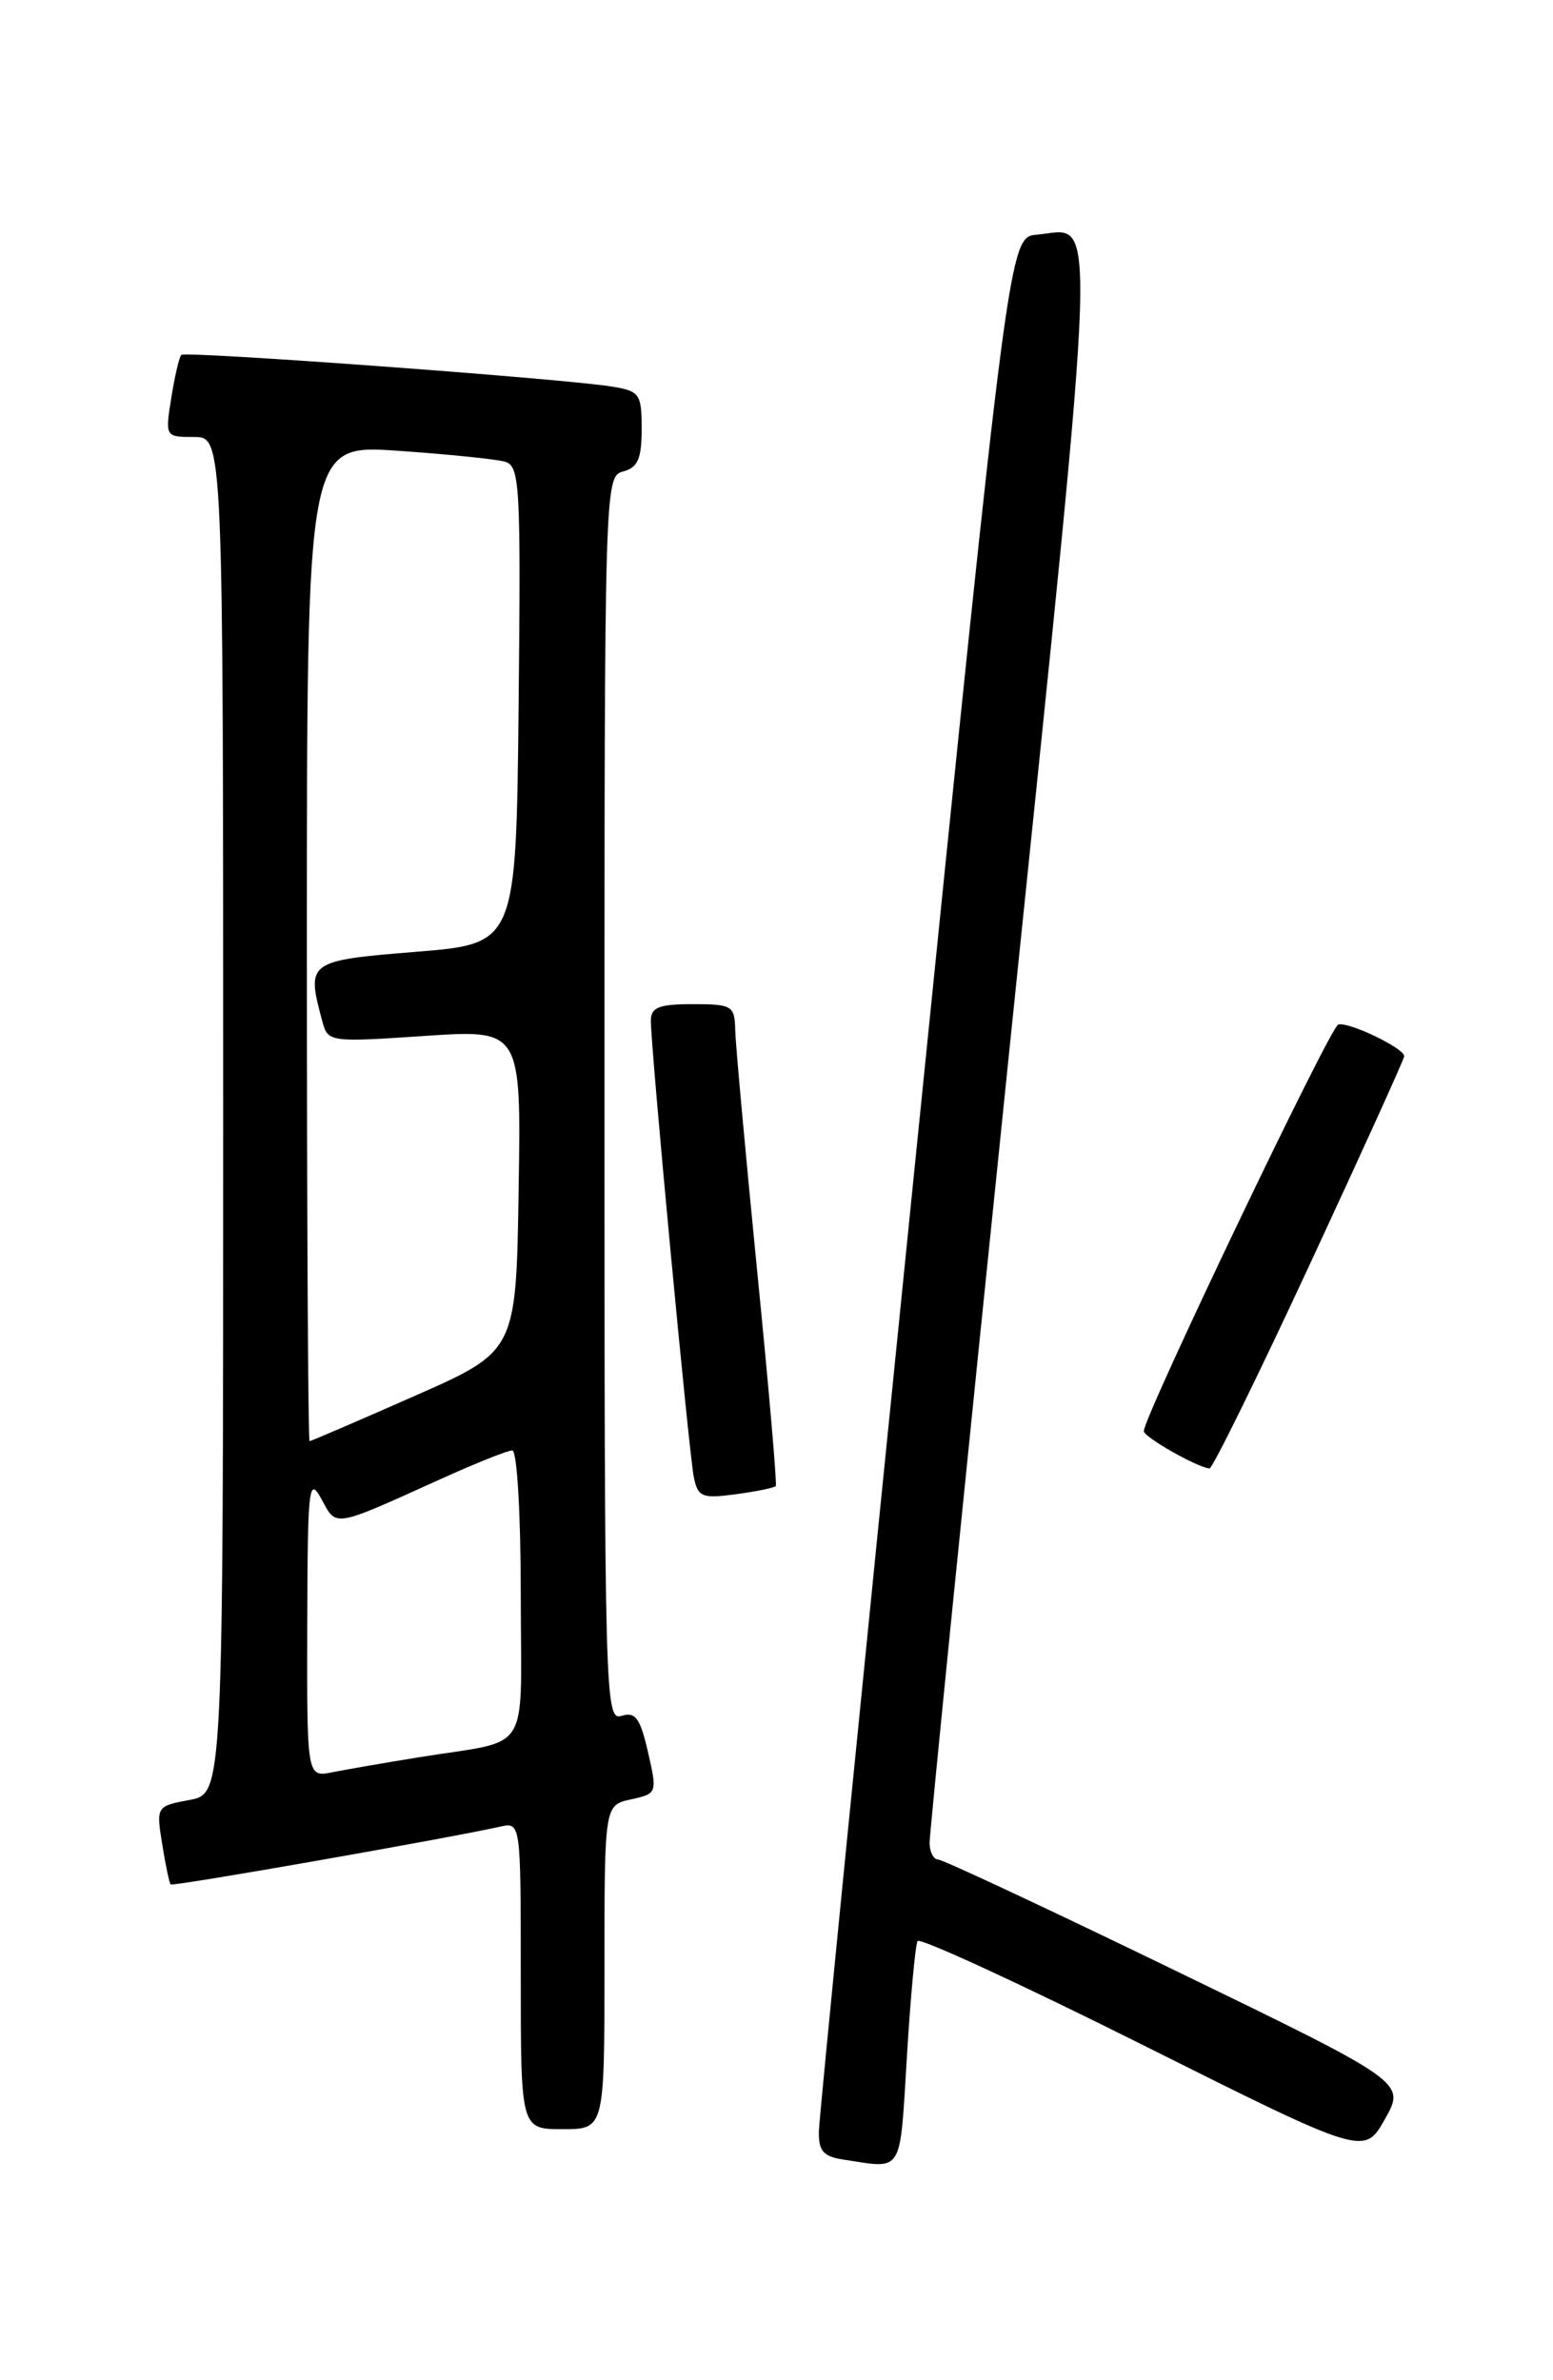<?xml version="1.0" encoding="UTF-8" standalone="no"?>
<!DOCTYPE svg PUBLIC "-//W3C//DTD SVG 1.1//EN" "http://www.w3.org/Graphics/SVG/1.1/DTD/svg11.dtd" >
<svg xmlns="http://www.w3.org/2000/svg" xmlns:xlink="http://www.w3.org/1999/xlink" version="1.1" viewBox="0 0 167 256">
 <g >
 <path fill="currentColor"
d=" M 97.52 221.25 C 97.91 214.79 98.43 209.17 98.67 208.77 C 98.90 208.37 109.81 213.40 122.90 219.95 C 146.71 231.86 146.71 231.86 148.93 227.91 C 151.15 223.96 151.15 223.96 126.46 211.98 C 112.88 205.39 101.37 200.00 100.88 200.00 C 100.40 200.00 99.98 199.21 99.96 198.25 C 99.94 197.29 103.86 158.34 108.67 111.69 C 118.23 19.02 118.05 24.67 111.50 25.24 C 108.50 25.50 108.50 25.50 98.31 126.00 C 92.70 181.28 88.09 227.71 88.06 229.18 C 88.01 231.36 88.52 231.95 90.75 232.28 C 97.18 233.26 96.74 233.98 97.52 221.25 Z  M 65.00 211.58 C 65.00 194.16 65.00 194.16 67.85 193.53 C 70.67 192.91 70.69 192.85 69.68 188.44 C 68.84 184.78 68.33 184.08 66.83 184.55 C 65.07 185.11 65.00 182.59 65.00 118.18 C 65.00 52.07 65.03 51.23 67.00 50.71 C 68.58 50.30 69.00 49.35 69.00 46.14 C 69.00 42.35 68.80 42.06 65.75 41.57 C 60.38 40.71 19.93 37.74 19.50 38.17 C 19.27 38.39 18.79 40.47 18.42 42.79 C 17.75 46.98 17.76 47.00 20.87 47.00 C 24.00 47.00 24.00 47.00 24.00 119.95 C 24.00 192.91 24.00 192.91 20.39 193.59 C 16.81 194.26 16.79 194.29 17.44 198.34 C 17.80 200.59 18.21 202.54 18.35 202.68 C 18.58 202.92 48.12 197.73 53.75 196.47 C 56.00 195.96 56.00 195.96 56.00 212.48 C 56.00 229.00 56.00 229.00 60.50 229.00 C 65.00 229.00 65.00 229.00 65.00 211.58 Z  M 83.42 159.83 C 83.57 159.65 82.66 149.15 81.40 136.50 C 80.15 123.85 79.09 112.26 79.06 110.75 C 79.00 108.17 78.73 108.00 74.50 108.00 C 70.88 108.00 70.00 108.34 69.99 109.75 C 69.97 112.64 74.08 156.31 74.61 158.87 C 75.05 161.02 75.49 161.20 79.13 160.71 C 81.35 160.41 83.28 160.02 83.42 159.83 Z  M 140.81 136.07 C 146.41 124.01 151.00 113.89 151.00 113.60 C 151.00 112.73 144.97 109.84 143.90 110.20 C 143.01 110.50 123.00 152.35 123.00 153.92 C 123.00 154.56 128.65 157.78 130.06 157.94 C 130.37 157.97 135.21 148.13 140.81 136.07 Z  M 33.04 174.83 C 33.08 159.86 33.20 158.73 34.56 161.22 C 36.21 164.27 35.71 164.36 47.34 159.10 C 51.11 157.39 54.59 156.00 55.09 156.00 C 55.60 156.00 56.00 162.89 56.00 171.48 C 56.00 189.15 57.35 187.00 45.00 189.01 C 41.42 189.59 37.26 190.31 35.75 190.61 C 33.00 191.16 33.00 191.16 33.04 174.83 Z  M 33.00 101.41 C 33.00 47.81 33.00 47.81 42.75 48.48 C 48.11 48.85 53.30 49.38 54.27 49.65 C 55.91 50.11 56.01 52.00 55.77 75.82 C 55.50 101.50 55.50 101.50 44.75 102.37 C 33.06 103.32 32.93 103.42 34.65 109.81 C 35.26 112.09 35.38 112.11 45.66 111.42 C 56.05 110.72 56.05 110.72 55.77 128.03 C 55.50 145.33 55.50 145.33 44.54 150.16 C 38.51 152.82 33.45 155.00 33.29 155.00 C 33.13 155.00 33.00 130.88 33.00 101.41 Z "/>
</g>
</svg>